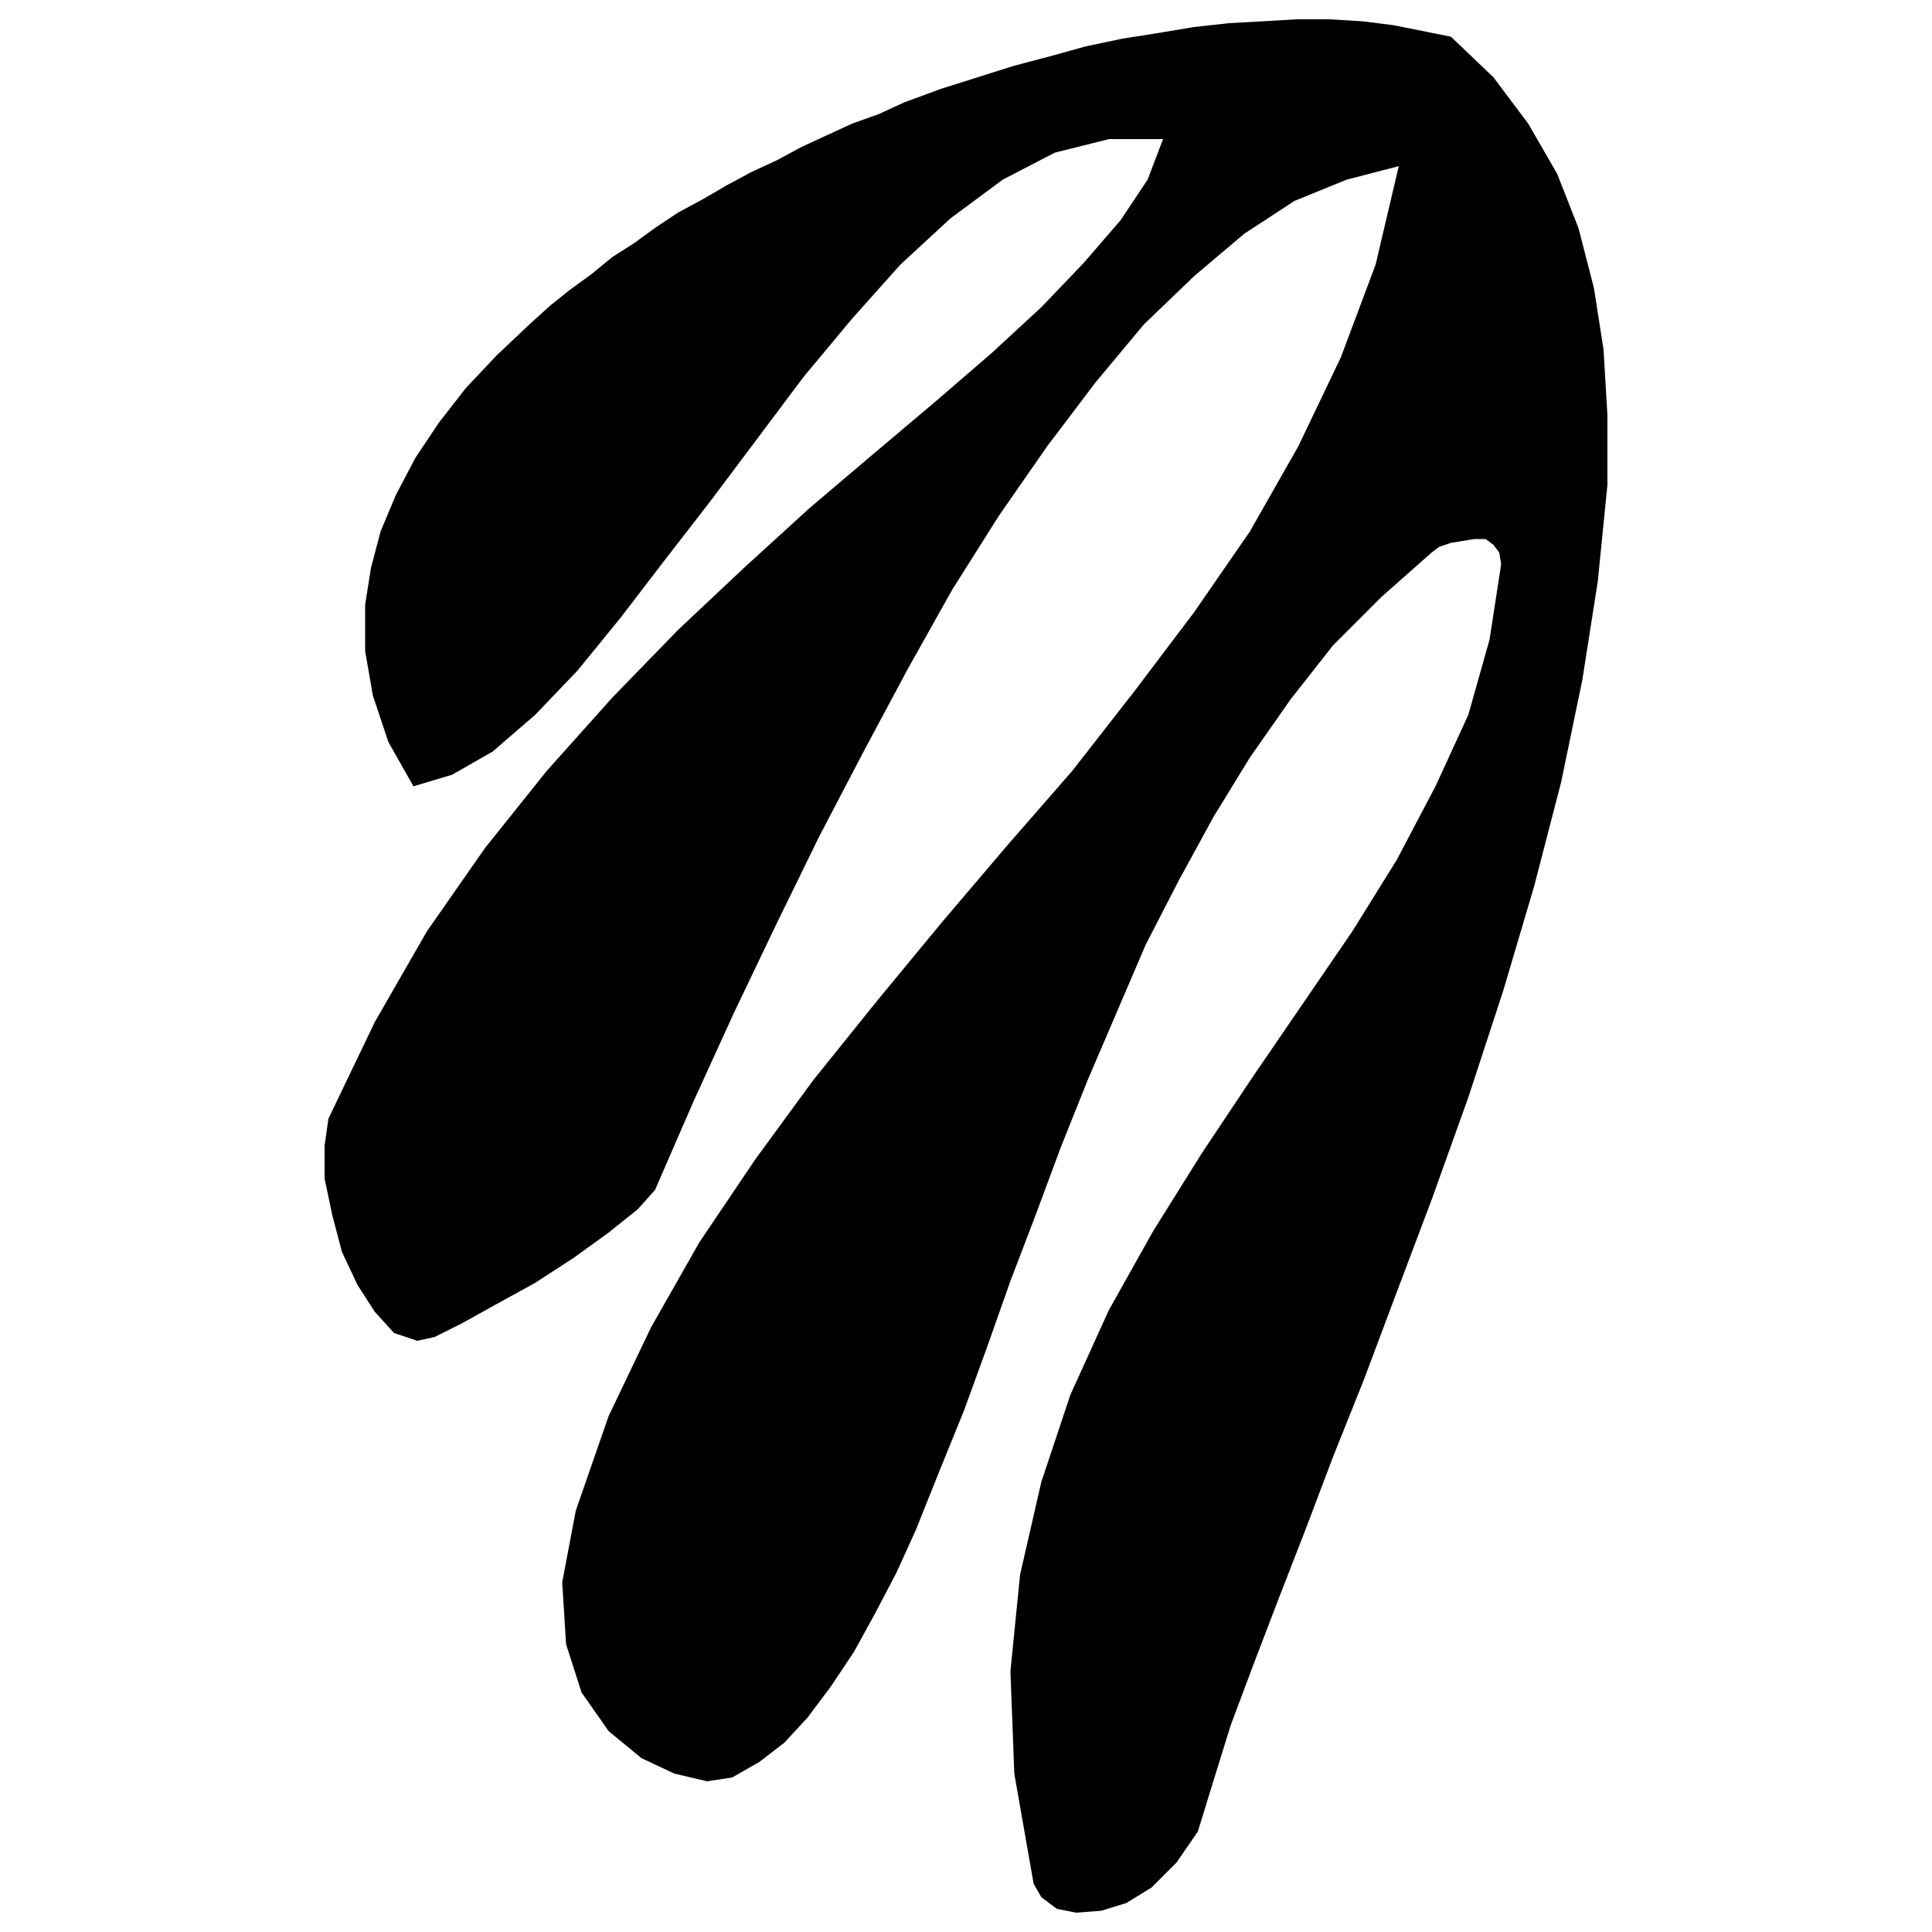 <?xml version="1.0" encoding="iso-8859-1"?>
<!DOCTYPE svg PUBLIC "-//W3C//DTD SVG 1.0//EN" "http://www.w3.org/TR/2001/REC-SVG-20010904/DTD/svg10.dtd">
<svg xmlns="http://www.w3.org/2000/svg" xml:space="preserve" width="1in" height="1in" shape-rendering="geometricPrecision" text-rendering="geometricPrecision" image-rendering="optimizeQuality" fill-rule="evenodd"
     viewBox="0 0 1000 1000">
 <g>

  <path d="M535 975l-10 -57 -2 -53 5 -50 11 -48 15 -45 20 -44 23 -41 25 -40 26 -39 26 -38 26 -38 23 -37 20 -38 17 -37 11 -39 6 -39 -1 -6 -3 -4 -4 -3 -6 0 -6 1 -6 1 -6 2 -4 3 -26 23 -25 25 -22 28 -21 30 -19 31 -18 33 -17 33 -15 35 -15 35 -14 35 -13 35 -13 34 -12 34 -12 33 -13 32 -12 30 -10 22 -11 21 -11 20 -12 18 -12 16 -12 13 -13 10 -14 8 -13 2 -17 -4 -17 -8 -17 -14 -14 
-20 -8 -25 -2 -32 7 -37 17 -49 22 -46 25 -44 29 -43 30 -41 33 -41 33 -40 34 -40 34 -39 32 -41 31 -41 29 -42 25 -44 22 -46 18 -48 12 -51 -27 7 -27 11 -26 17 -26 22 -26 25 -25 30 -25 33 -25 36 -24 38 -23 41 -23 43 -23 44 -22 45 -22 46 -21 46 -20 46 -9 10 -15 12 -18 13 -20 13 -20 11 -18 10 -14 7 -9 2 -12 -4 -10 -11 -9 -14 -8 -17 -5 -19 -4 -19 0 -17 2 -14 24 -50 27 -47 30 -43 
32 -40 34 -38 34 -35 34 -32 34 -31 33 -28 32 -27 29 -25 26 -24 22 -23 19 -22 14 -21 8 -21 -28 0 -28 7 -27 14 -27 20 -26 24 -25 28 -25 30 -24 32 -24 32 -24 31 -23 30 -22 27 -22 23 -22 19 -21 12 -20 6 -13 -23 -8 -24 -4 -23 0 -24 3 -19 5 -19 8 -19 10 -19 12 -18 14 -18 16 -17 18 -17 10 -9 10 -8 11 -8 11 -9 11 -7 11 -8 12 -8 13 -7 12 -7 13 -7 13 -6 13 -7 13 -6 13 -6 14 -5 13 -6 
19 -7 19 -6 19 -6 19 -5 18 -5 19 -4 19 -3 18 -3 18 -2 18 -1 17 -1 17 0 17 1 16 2 15 3 15 3 22 21 18 24 15 26 11 28 8 31 5 32 2 34 0 36 -5 50 -8 51 -11 53 -14 54 -16 54 -18 55 -19 53 -20 53 -15 40 -16 40 -14 37 -14 36 -13 34 -12 32 -9 29 -8 26 -11 16 -13 13 -13 8 -13 4 -13 1 -10 -2 -8 -6 -4 -7z"/>

 </g>
</svg>
